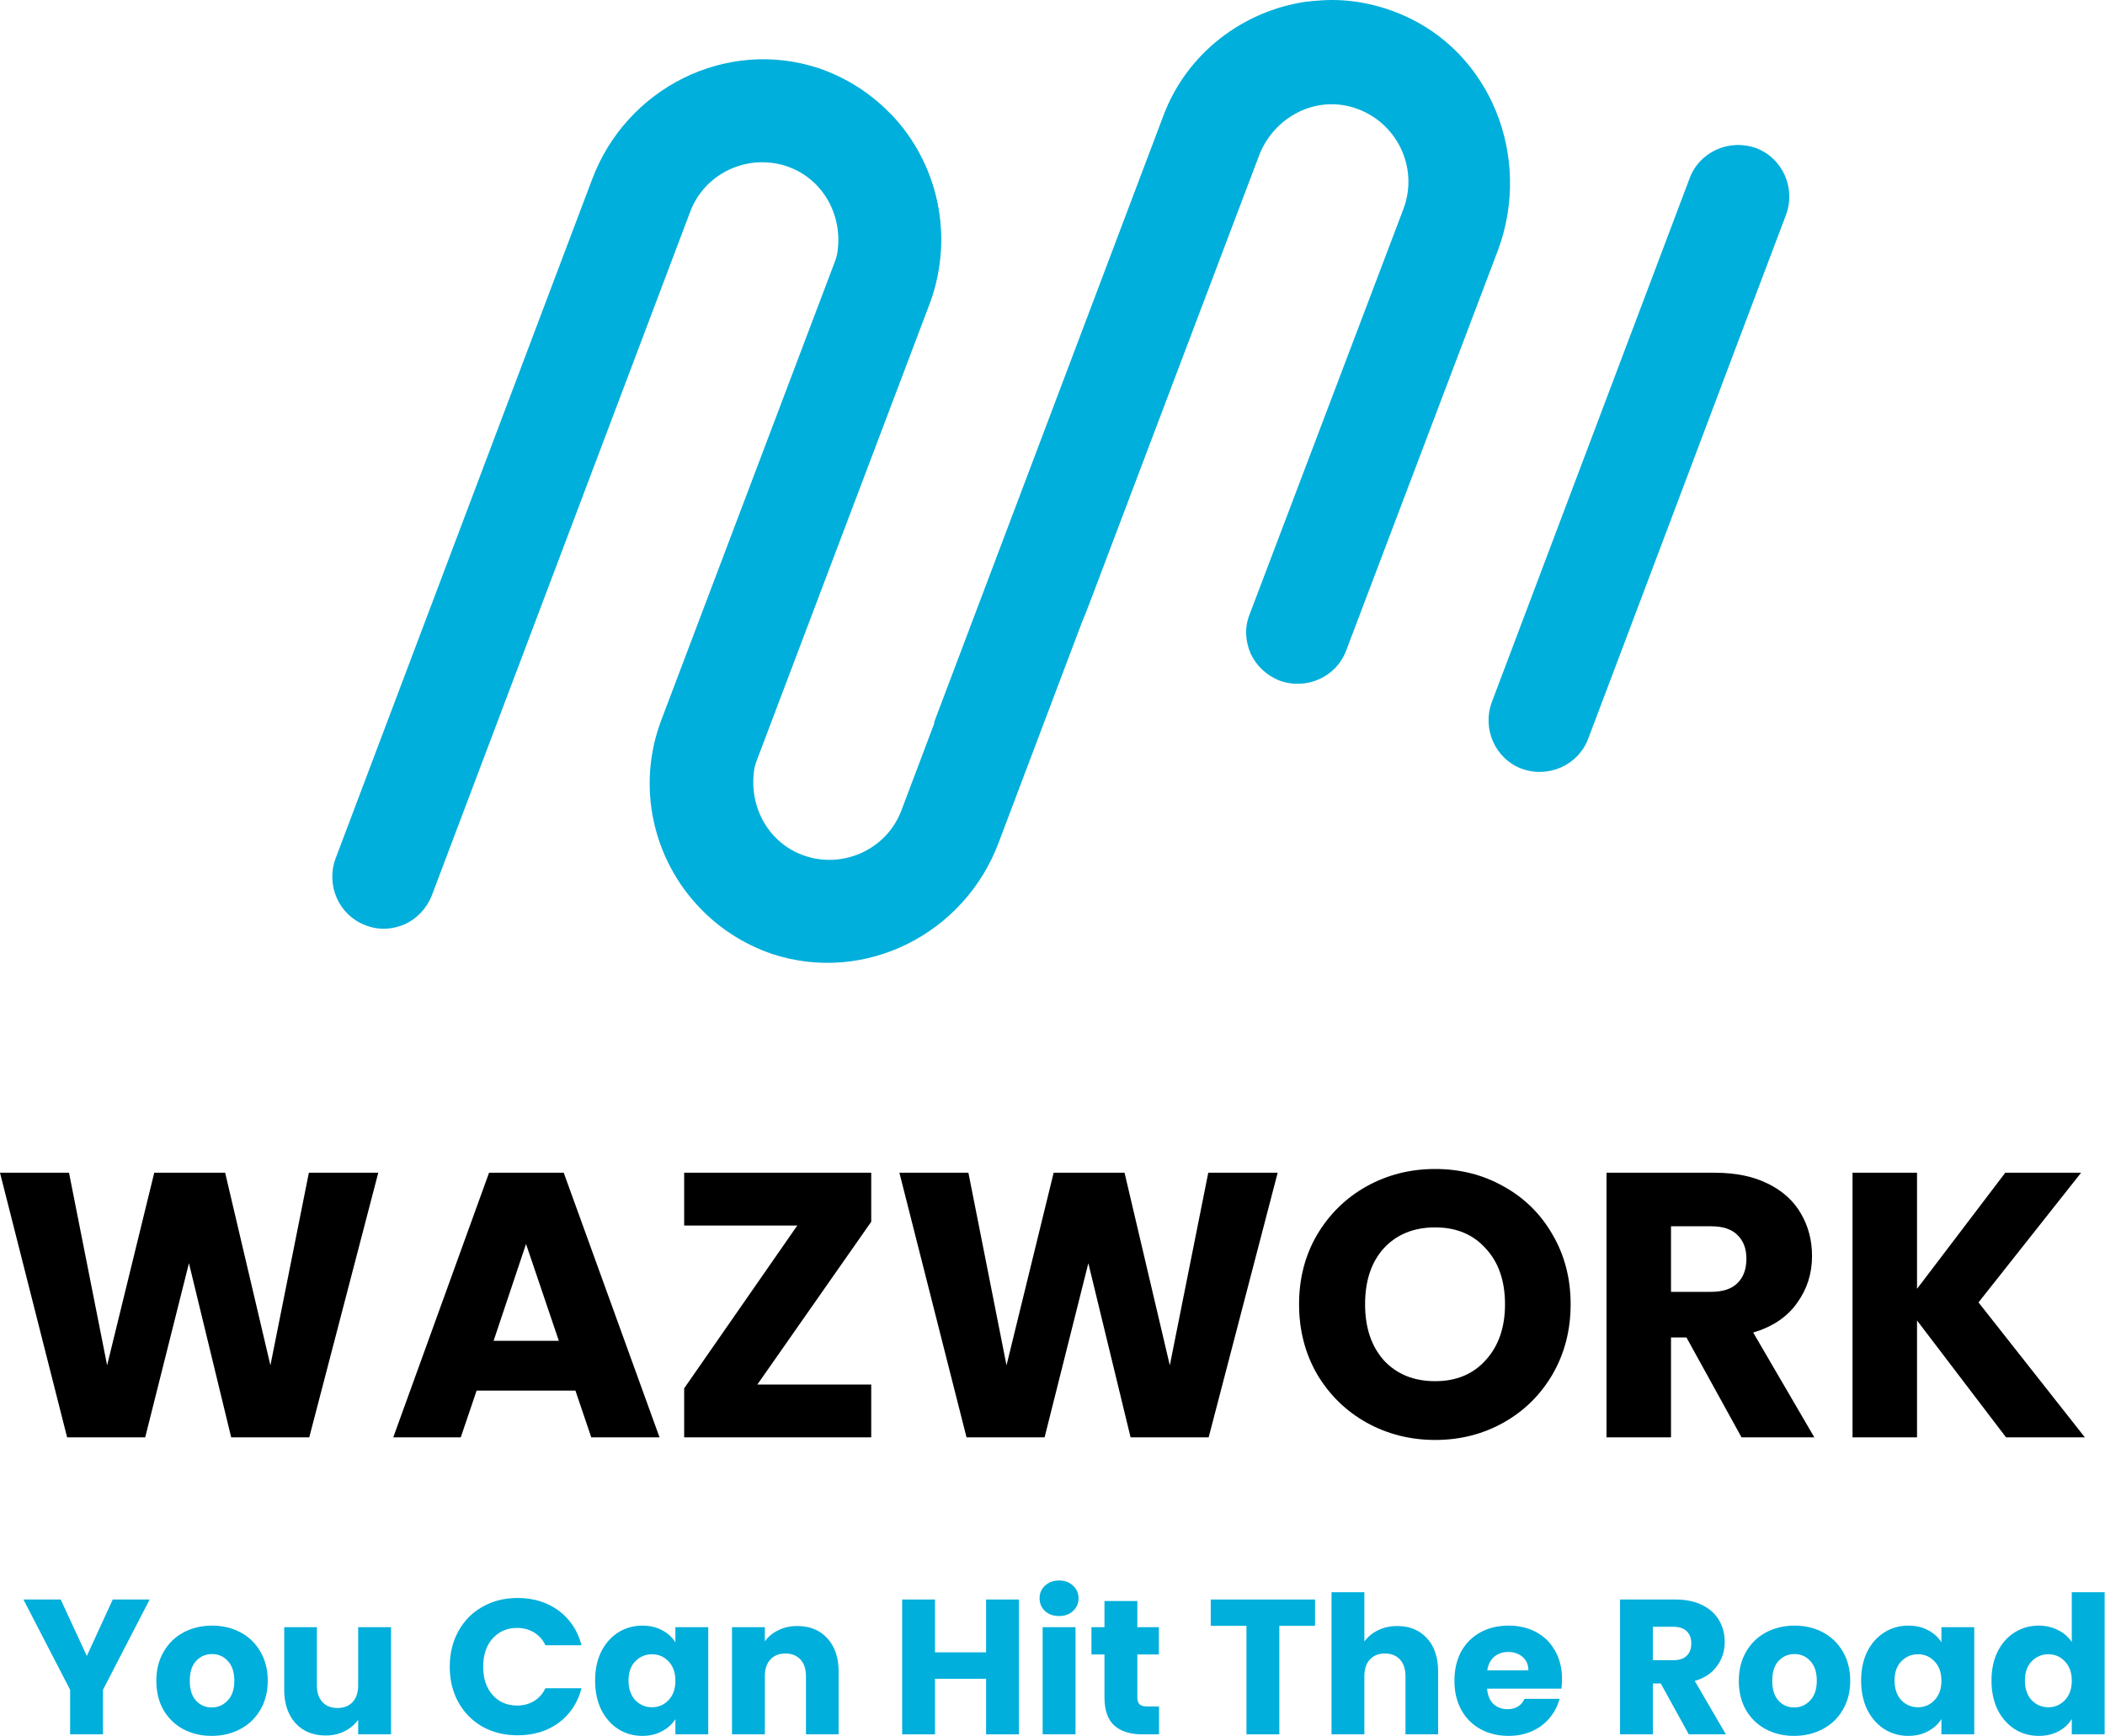 <svg width="97" height="80" viewBox="0 0 97 80" fill="none" xmlns="http://www.w3.org/2000/svg">
<path d="M17.431 54.047L14.251 66.241H10.653L8.707 58.216L6.691 66.241H3.093L0 54.047H3.18L4.936 62.923L7.108 54.047H10.375L12.461 62.923L14.233 54.047H17.431Z" fill="black"/>
<path d="M26.516 64.087H21.963L21.233 66.241H18.122L22.536 54.047H25.977L30.392 66.241H27.246L26.516 64.087ZM25.752 61.794L24.24 57.33L22.745 61.794H25.752Z" fill="black"/>
<path d="M34.898 63.809H40.147V66.241H31.527V63.983L36.74 56.479H31.527V54.047H40.147V56.306L34.898 63.809Z" fill="black"/>
<path d="M58.876 54.047L55.696 66.241H52.098L50.152 58.216L48.136 66.241H44.538L41.445 54.047H44.625L46.381 62.923L48.553 54.047H51.82L53.906 62.923L55.678 54.047H58.876Z" fill="black"/>
<path d="M66.136 66.362C64.989 66.362 63.935 66.096 62.973 65.563C62.023 65.031 61.264 64.29 60.697 63.34C60.141 62.379 59.862 61.302 59.862 60.109C59.862 58.917 60.141 57.846 60.697 56.896C61.264 55.947 62.023 55.205 62.973 54.673C63.935 54.14 64.989 53.874 66.136 53.874C67.283 53.874 68.332 54.14 69.282 54.673C70.244 55.205 70.997 55.947 71.541 56.896C72.097 57.846 72.376 58.917 72.376 60.109C72.376 61.302 72.097 62.379 71.541 63.34C70.985 64.29 70.232 65.031 69.282 65.563C68.332 66.096 67.283 66.362 66.136 66.362ZM66.136 63.653C67.11 63.653 67.886 63.328 68.465 62.68C69.056 62.032 69.352 61.175 69.352 60.109C69.352 59.032 69.056 58.176 68.465 57.539C67.886 56.89 67.11 56.566 66.136 56.566C65.152 56.566 64.364 56.885 63.773 57.521C63.194 58.158 62.904 59.021 62.904 60.109C62.904 61.186 63.194 62.049 63.773 62.697C64.364 63.334 65.152 63.653 66.136 63.653Z" fill="black"/>
<path d="M80.251 66.241L77.713 61.638H77.001V66.241H74.029V54.047H79.017C79.978 54.047 80.795 54.215 81.467 54.551C82.151 54.887 82.66 55.35 82.996 55.941C83.332 56.52 83.5 57.168 83.5 57.886C83.5 58.697 83.269 59.42 82.805 60.057C82.353 60.694 81.681 61.146 80.789 61.412L83.605 66.241H80.251ZM77.001 59.536H78.843C79.387 59.536 79.793 59.403 80.059 59.137C80.337 58.87 80.476 58.494 80.476 58.008C80.476 57.544 80.337 57.18 80.059 56.913C79.793 56.647 79.387 56.514 78.843 56.514H77.001V59.536Z" fill="black"/>
<path d="M92.439 66.241L88.338 60.856V66.241H85.366V54.047H88.338V59.397L92.404 54.047H95.898L91.171 60.023L96.071 66.241H92.439Z" fill="black"/>
<path d="M6.896 73.715L4.745 77.876V79.929H3.231V77.876L1.08 73.715H2.797L4.001 76.318L5.196 73.715H6.896Z" fill="#00AFDB"/>
<path d="M9.754 80C9.27 80 8.833 79.897 8.444 79.69C8.06 79.484 7.756 79.189 7.532 78.805C7.314 78.421 7.204 77.973 7.204 77.46C7.204 76.952 7.317 76.507 7.541 76.123C7.765 75.734 8.072 75.436 8.461 75.229C8.851 75.022 9.287 74.919 9.771 74.919C10.255 74.919 10.692 75.022 11.081 75.229C11.471 75.436 11.778 75.734 12.002 76.123C12.226 76.507 12.338 76.952 12.338 77.46C12.338 77.967 12.223 78.416 11.993 78.805C11.769 79.189 11.459 79.484 11.064 79.69C10.674 79.897 10.238 80 9.754 80ZM9.754 78.69C10.043 78.69 10.288 78.584 10.488 78.371C10.695 78.159 10.798 77.855 10.798 77.46C10.798 77.064 10.698 76.76 10.497 76.548C10.303 76.335 10.06 76.229 9.771 76.229C9.476 76.229 9.231 76.335 9.037 76.548C8.842 76.754 8.745 77.058 8.745 77.46C8.745 77.855 8.839 78.159 9.028 78.371C9.223 78.584 9.465 78.69 9.754 78.69Z" fill="#00AFDB"/>
<path d="M18.018 74.99V79.929H16.505V79.257C16.352 79.475 16.142 79.652 15.876 79.788C15.617 79.917 15.328 79.982 15.009 79.982C14.631 79.982 14.298 79.9 14.009 79.734C13.72 79.563 13.495 79.318 13.336 79C13.177 78.681 13.097 78.306 13.097 77.876V74.99H14.602V77.672C14.602 78.002 14.687 78.259 14.858 78.442C15.03 78.625 15.26 78.716 15.549 78.716C15.844 78.716 16.077 78.625 16.248 78.442C16.419 78.259 16.505 78.002 16.505 77.672V74.99H18.018Z" fill="#00AFDB"/>
<path d="M20.725 76.813C20.725 76.2 20.858 75.654 21.123 75.176C21.389 74.692 21.758 74.317 22.23 74.052C22.707 73.78 23.247 73.645 23.849 73.645C24.587 73.645 25.218 73.839 25.744 74.229C26.269 74.618 26.62 75.149 26.797 75.822H25.133C25.009 75.562 24.832 75.365 24.602 75.229C24.378 75.093 24.121 75.025 23.832 75.025C23.366 75.025 22.988 75.188 22.699 75.512C22.41 75.837 22.265 76.271 22.265 76.813C22.265 77.356 22.41 77.79 22.699 78.115C22.988 78.439 23.366 78.602 23.832 78.602C24.121 78.602 24.378 78.534 24.602 78.398C24.832 78.262 25.009 78.064 25.133 77.805H26.797C26.62 78.478 26.269 79.009 25.744 79.398C25.218 79.782 24.587 79.973 23.849 79.973C23.247 79.973 22.707 79.841 22.23 79.575C21.758 79.304 21.389 78.929 21.123 78.451C20.858 77.973 20.725 77.427 20.725 76.813Z" fill="#00AFDB"/>
<path d="M27.423 77.451C27.423 76.943 27.517 76.498 27.706 76.114C27.901 75.731 28.163 75.436 28.494 75.229C28.824 75.022 29.193 74.919 29.6 74.919C29.948 74.919 30.252 74.99 30.512 75.132C30.778 75.273 30.981 75.459 31.123 75.689V74.99H32.636V79.929H31.123V79.23C30.975 79.46 30.769 79.646 30.503 79.788C30.244 79.929 29.94 80 29.591 80C29.19 80 28.824 79.897 28.494 79.69C28.163 79.478 27.901 79.18 27.706 78.796C27.517 78.407 27.423 77.958 27.423 77.451ZM31.123 77.46C31.123 77.082 31.017 76.784 30.804 76.566C30.598 76.347 30.344 76.238 30.043 76.238C29.742 76.238 29.485 76.347 29.273 76.566C29.066 76.778 28.963 77.073 28.963 77.451C28.963 77.828 29.066 78.129 29.273 78.354C29.485 78.572 29.742 78.681 30.043 78.681C30.344 78.681 30.598 78.572 30.804 78.354C31.017 78.135 31.123 77.837 31.123 77.46Z" fill="#00AFDB"/>
<path d="M36.741 74.937C37.319 74.937 37.78 75.126 38.122 75.503C38.47 75.875 38.644 76.389 38.644 77.044V79.929H37.139V77.247C37.139 76.917 37.054 76.66 36.883 76.477C36.712 76.294 36.481 76.203 36.192 76.203C35.903 76.203 35.673 76.294 35.502 76.477C35.331 76.66 35.245 76.917 35.245 77.247V79.929H33.731V74.99H35.245V75.645C35.398 75.427 35.605 75.256 35.865 75.132C36.124 75.002 36.416 74.937 36.741 74.937Z" fill="#00AFDB"/>
<path d="M46.953 73.715V79.929H45.44V77.371H43.085V79.929H41.572V73.715H43.085V76.15H45.44V73.715H46.953Z" fill="#00AFDB"/>
<path d="M48.807 74.477C48.542 74.477 48.323 74.4 48.152 74.246C47.987 74.087 47.904 73.892 47.904 73.662C47.904 73.426 47.987 73.231 48.152 73.078C48.323 72.919 48.542 72.839 48.807 72.839C49.067 72.839 49.279 72.919 49.445 73.078C49.616 73.231 49.701 73.426 49.701 73.662C49.701 73.892 49.616 74.087 49.445 74.246C49.279 74.4 49.067 74.477 48.807 74.477ZM49.56 74.99V79.929H48.046V74.99H49.56Z" fill="#00AFDB"/>
<path d="M53.409 78.646V79.929H52.639C52.09 79.929 51.663 79.796 51.356 79.531C51.049 79.259 50.895 78.82 50.895 78.212V76.247H50.294V74.99H50.895V73.786H52.409V74.99H53.401V76.247H52.409V78.23C52.409 78.377 52.445 78.483 52.515 78.548C52.586 78.613 52.704 78.646 52.869 78.646H53.409Z" fill="#00AFDB"/>
<path d="M60.598 73.715V74.928H58.952V79.929H57.438V74.928H55.792V73.715H60.598Z" fill="#00AFDB"/>
<path d="M64.394 74.937C64.96 74.937 65.415 75.126 65.757 75.503C66.099 75.875 66.27 76.389 66.27 77.044V79.929H64.766V77.247C64.766 76.917 64.68 76.66 64.509 76.477C64.338 76.294 64.108 76.203 63.819 76.203C63.529 76.203 63.299 76.294 63.128 76.477C62.957 76.66 62.871 76.917 62.871 77.247V79.929H61.358V73.379H62.871V75.654C63.025 75.436 63.234 75.261 63.5 75.132C63.766 75.002 64.064 74.937 64.394 74.937Z" fill="#00AFDB"/>
<path d="M71.978 77.38C71.978 77.522 71.969 77.669 71.952 77.823H68.526C68.55 78.129 68.647 78.365 68.818 78.531C68.995 78.69 69.211 78.77 69.464 78.77C69.842 78.77 70.105 78.61 70.252 78.292H71.863C71.781 78.616 71.63 78.908 71.412 79.168C71.199 79.428 70.931 79.631 70.606 79.779C70.282 79.926 69.919 80 69.517 80C69.034 80 68.603 79.897 68.225 79.69C67.847 79.484 67.552 79.189 67.34 78.805C67.128 78.421 67.021 77.973 67.021 77.46C67.021 76.946 67.125 76.498 67.331 76.114C67.544 75.731 67.839 75.436 68.216 75.229C68.594 75.022 69.028 74.919 69.517 74.919C69.996 74.919 70.42 75.019 70.792 75.22C71.164 75.421 71.453 75.707 71.659 76.079C71.872 76.451 71.978 76.884 71.978 77.38ZM70.429 76.982C70.429 76.722 70.341 76.515 70.164 76.362C69.987 76.209 69.765 76.132 69.5 76.132C69.246 76.132 69.031 76.206 68.854 76.353C68.683 76.501 68.576 76.71 68.535 76.982H70.429Z" fill="#00AFDB"/>
<path d="M77.821 79.929L76.529 77.584H76.166V79.929H74.653V73.715H77.193C77.683 73.715 78.099 73.801 78.441 73.972C78.789 74.143 79.049 74.379 79.22 74.68C79.391 74.975 79.477 75.306 79.477 75.672C79.477 76.085 79.359 76.454 79.123 76.778C78.892 77.103 78.55 77.333 78.096 77.469L79.53 79.929H77.821ZM76.166 76.513H77.104C77.382 76.513 77.588 76.445 77.724 76.309C77.866 76.173 77.936 75.981 77.936 75.734C77.936 75.498 77.866 75.312 77.724 75.176C77.588 75.04 77.382 74.972 77.104 74.972H76.166V76.513Z" fill="#00AFDB"/>
<path d="M82.675 80C82.191 80 81.754 79.897 81.365 79.69C80.981 79.484 80.677 79.189 80.453 78.805C80.235 78.421 80.126 77.973 80.126 77.46C80.126 76.952 80.238 76.507 80.462 76.123C80.686 75.734 80.993 75.436 81.383 75.229C81.772 75.022 82.209 74.919 82.693 74.919C83.177 74.919 83.613 75.022 84.003 75.229C84.392 75.436 84.699 75.734 84.923 76.123C85.147 76.507 85.26 76.952 85.26 77.46C85.26 77.967 85.145 78.416 84.914 78.805C84.69 79.189 84.38 79.484 83.985 79.69C83.596 79.897 83.159 80 82.675 80ZM82.675 78.69C82.964 78.69 83.209 78.584 83.41 78.371C83.616 78.159 83.719 77.855 83.719 77.46C83.719 77.064 83.619 76.76 83.418 76.548C83.224 76.335 82.982 76.229 82.693 76.229C82.398 76.229 82.153 76.335 81.958 76.548C81.763 76.754 81.666 77.058 81.666 77.46C81.666 77.855 81.76 78.159 81.949 78.371C82.144 78.584 82.386 78.69 82.675 78.69Z" fill="#00AFDB"/>
<path d="M85.762 77.451C85.762 76.943 85.856 76.498 86.045 76.114C86.24 75.731 86.502 75.436 86.833 75.229C87.163 75.022 87.532 74.919 87.939 74.919C88.287 74.919 88.591 74.99 88.851 75.132C89.116 75.273 89.32 75.459 89.462 75.689V74.99H90.975V79.929H89.462V79.23C89.314 79.46 89.108 79.646 88.842 79.788C88.582 79.929 88.278 80 87.93 80C87.529 80 87.163 79.897 86.833 79.69C86.502 79.478 86.24 79.18 86.045 78.796C85.856 78.407 85.762 77.958 85.762 77.451ZM89.462 77.46C89.462 77.082 89.355 76.784 89.143 76.566C88.936 76.347 88.683 76.238 88.382 76.238C88.081 76.238 87.824 76.347 87.612 76.566C87.405 76.778 87.302 77.073 87.302 77.451C87.302 77.828 87.405 78.129 87.612 78.354C87.824 78.572 88.081 78.681 88.382 78.681C88.683 78.681 88.936 78.572 89.143 78.354C89.355 78.135 89.462 77.837 89.462 77.46Z" fill="#00AFDB"/>
<path d="M91.769 77.451C91.769 76.943 91.864 76.498 92.052 76.114C92.247 75.731 92.51 75.436 92.84 75.229C93.171 75.022 93.54 74.919 93.947 74.919C94.271 74.919 94.566 74.987 94.832 75.123C95.103 75.258 95.316 75.442 95.469 75.672V73.379H96.983V79.929H95.469V79.221C95.328 79.457 95.124 79.646 94.859 79.788C94.599 79.929 94.295 80 93.947 80C93.54 80 93.171 79.897 92.84 79.69C92.51 79.478 92.247 79.18 92.052 78.796C91.864 78.407 91.769 77.958 91.769 77.451ZM95.469 77.46C95.469 77.082 95.363 76.784 95.151 76.566C94.944 76.347 94.69 76.238 94.389 76.238C94.088 76.238 93.832 76.347 93.619 76.566C93.413 76.778 93.309 77.073 93.309 77.451C93.309 77.828 93.413 78.129 93.619 78.354C93.832 78.572 94.088 78.681 94.389 78.681C94.69 78.681 94.944 78.572 95.151 78.354C95.363 78.135 95.469 77.837 95.469 77.46Z" fill="#00AFDB"/>
<path d="M64.556 0.657C63.27 0.118 61.944 -0.089 60.658 0.035C60.492 0.035 60.327 0.076 60.202 0.076C57.3 0.491 54.688 2.439 53.609 5.339L43.036 33.312C46.146 33.063 48.965 31.074 50.126 28.007L58.005 7.204C58.668 5.422 60.575 4.386 62.4 4.966C64.349 5.588 65.385 7.701 64.68 9.608L57.59 28.297C57.341 28.919 57.383 29.541 57.631 30.121C57.88 30.66 58.336 31.115 58.958 31.364C60.202 31.82 61.571 31.198 62.027 29.997L69.034 11.514C70.61 7.246 68.702 2.397 64.556 0.657Z" fill="#00AFDB"/>
<path d="M77.866 8.199L68.744 32.359C68.287 33.602 68.909 34.969 70.112 35.425C71.356 35.881 72.724 35.259 73.18 34.058C75.129 28.919 80.353 15.037 82.302 9.898C82.758 8.655 82.136 7.287 80.934 6.831C79.69 6.375 78.322 6.997 77.866 8.199Z" fill="#00AFDB"/>
<path d="M41.045 5.256C40.175 4.345 39.055 3.599 37.728 3.143C33.458 1.734 28.855 4.055 27.279 8.282L15.462 39.569C15.006 40.812 15.628 42.18 16.831 42.636C17.453 42.885 18.075 42.843 18.655 42.594C19.194 42.346 19.65 41.89 19.899 41.268L31.799 9.774C32.504 7.867 34.702 6.956 36.567 7.784C38.309 8.572 39.055 10.602 38.392 12.384L30.514 33.187C29.353 36.254 30.14 39.611 32.297 41.849L42.87 13.918C43.989 10.809 43.16 7.453 41.045 5.256Z" fill="#00AFDB"/>
<path d="M60.202 0.118C57.3 0.532 54.688 2.48 53.609 5.381L41.544 37.331C40.839 39.238 38.641 40.15 36.775 39.321C35.034 38.533 34.287 36.503 34.951 34.721L42.829 13.918C43.99 10.851 43.202 7.494 41.046 5.257L30.473 33.188C29.312 36.254 30.099 39.611 32.256 41.849C33.126 42.76 34.246 43.506 35.573 43.962C39.843 45.371 44.446 43.05 46.022 38.823L60.119 1.527C60.327 1.071 60.327 0.574 60.202 0.118Z" fill="#00AFDB"/>
</svg>
